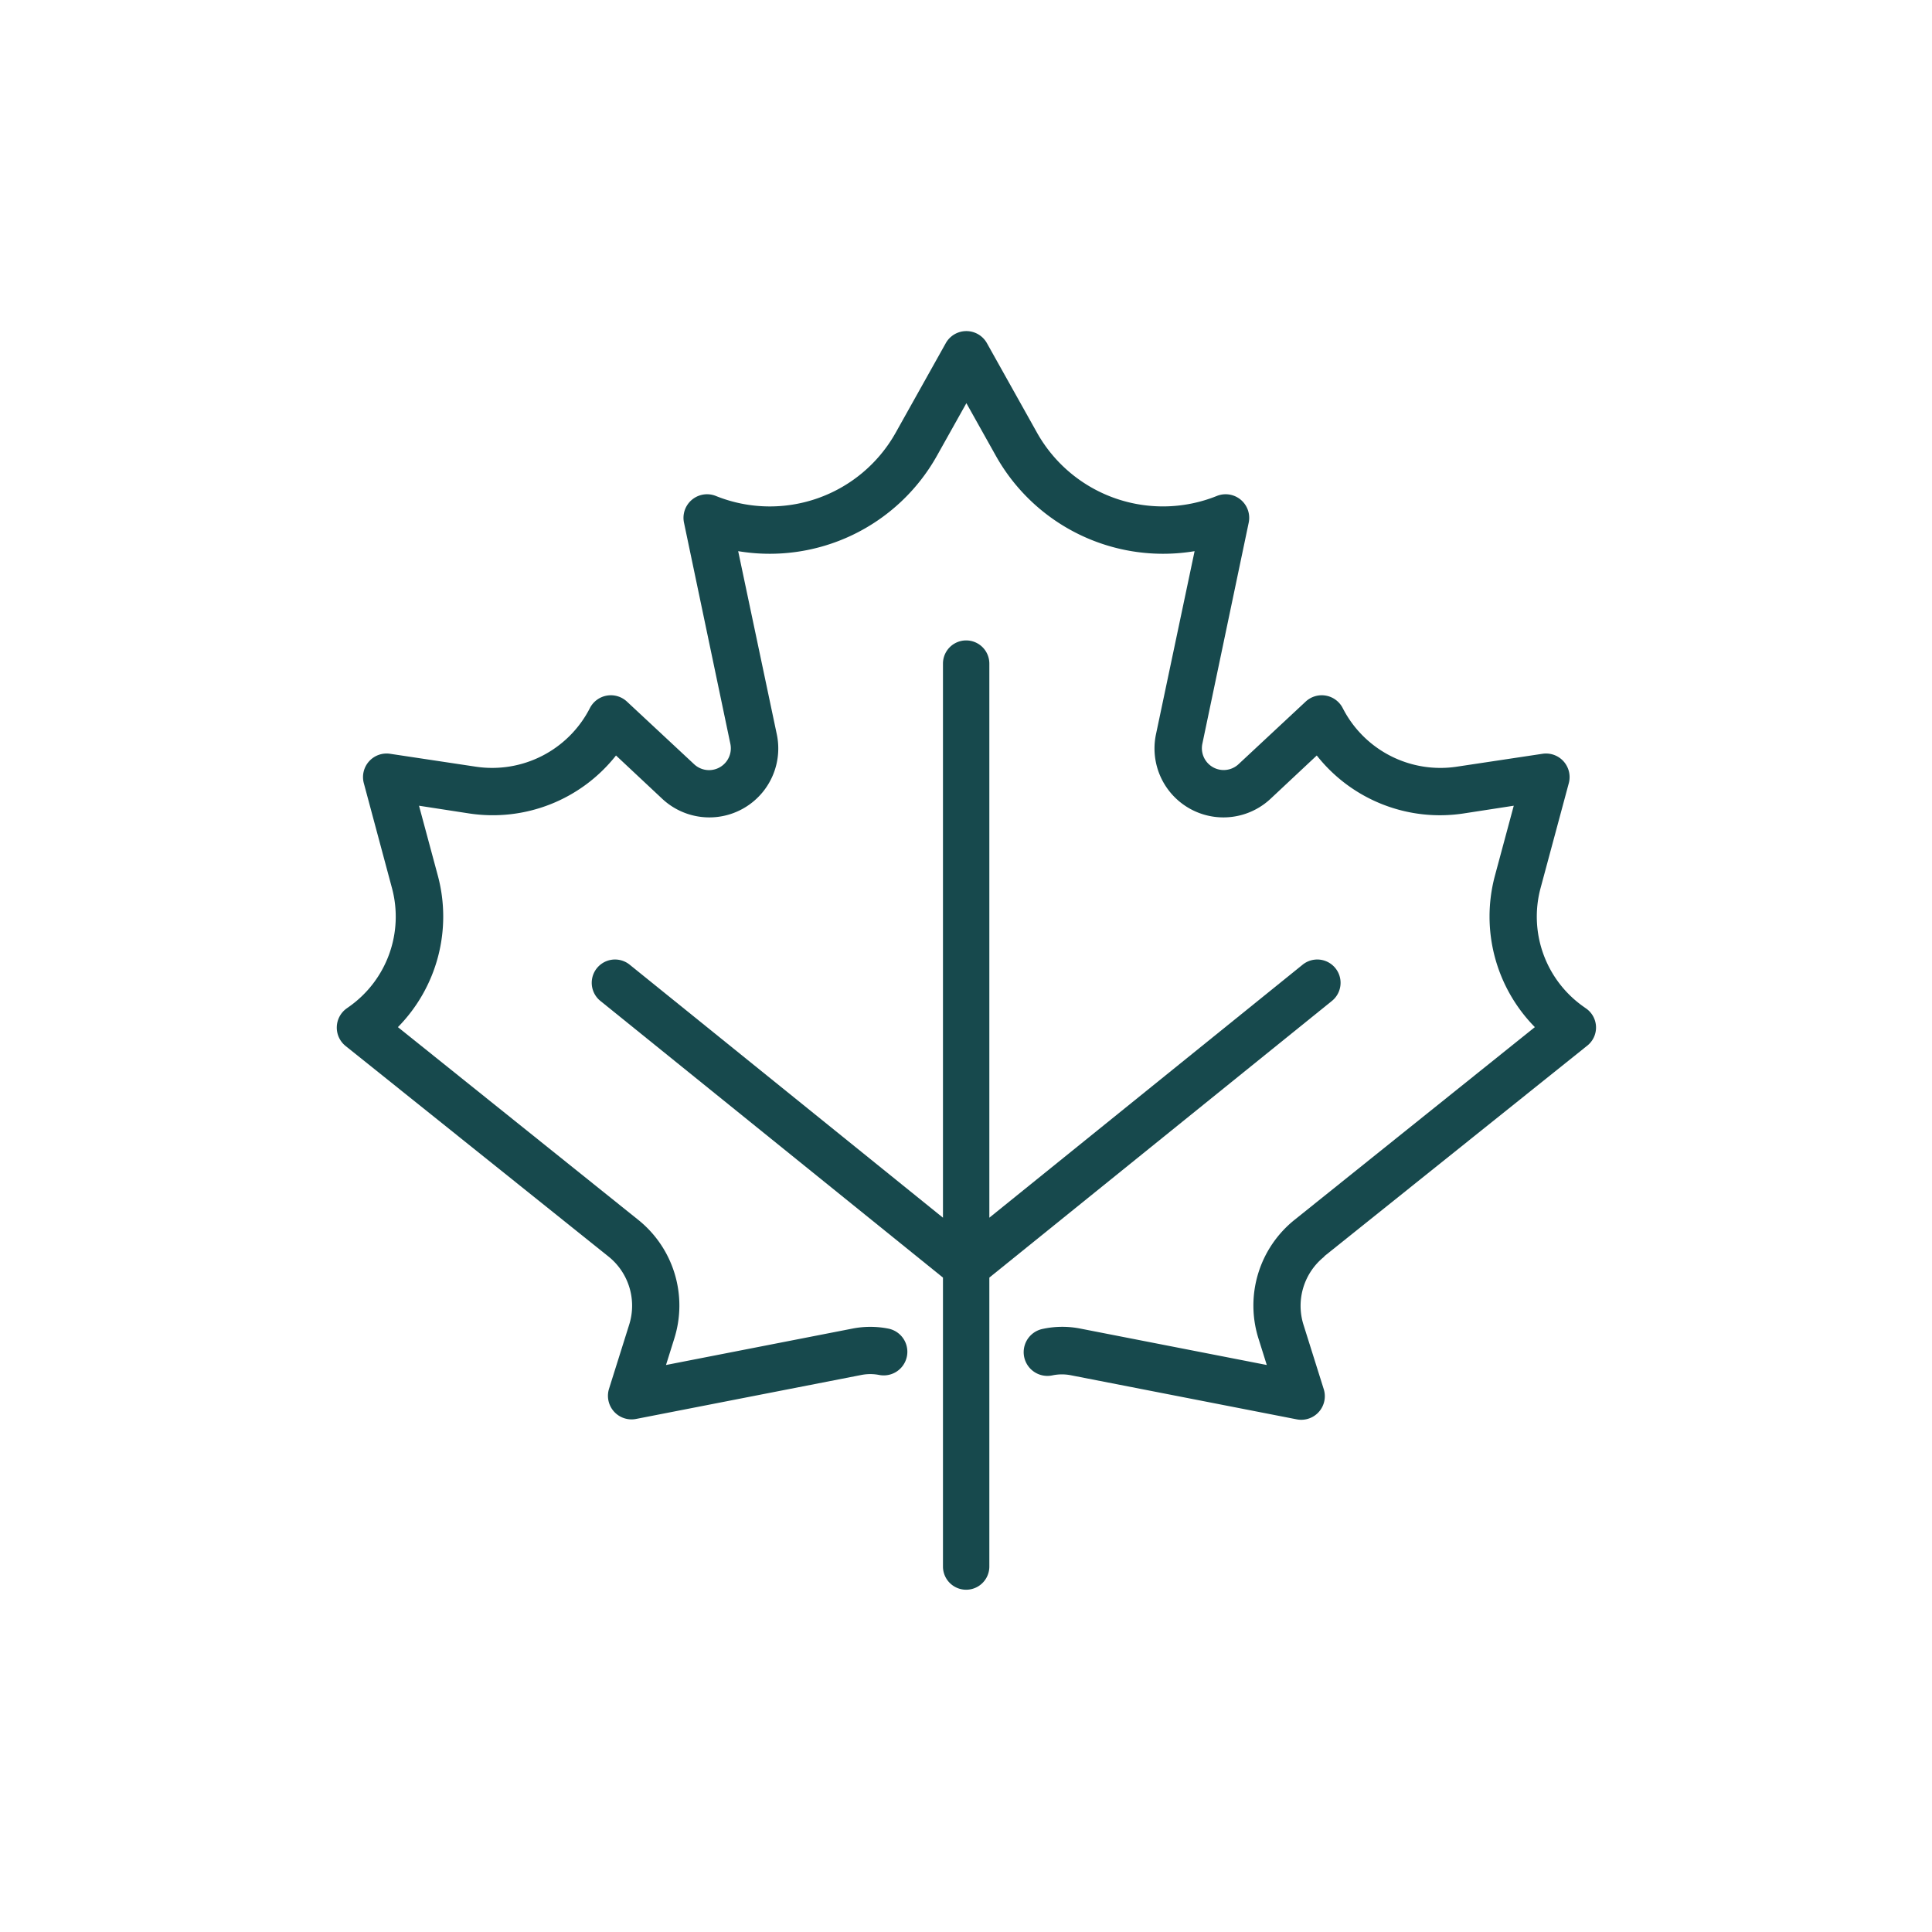 <svg xmlns="http://www.w3.org/2000/svg" width="25" height="25" viewBox="0 0 25 25">
  <g id="Group_1960" data-name="Group 1960" transform="translate(-1823 219)">
    <rect id="Rectangle_3269" data-name="Rectangle 3269" width="25" height="25" transform="translate(1823 -219)" fill="none"/>
    <g id="Group_1949" data-name="Group 1949" transform="translate(1827.355 -214.716)">
      <path id="Path_1990" data-name="Path 1990" d="M445.19,345.736l3.4-2.723a.3.3,0,0,0-.015-.487l-.031-.022a1.425,1.425,0,0,1-.555-1.53l.366-1.36a.305.305,0,0,0-.34-.381l-1.11.167a1.419,1.419,0,0,1-1.475-.758.305.305,0,0,0-.48-.084l-.87.811a.282.282,0,0,1-.467-.264l.6-2.862a.305.305,0,0,0-.413-.346,1.868,1.868,0,0,1-2.325-.817l-.649-1.16a.305.305,0,0,0-.533,0l-.649,1.16a1.867,1.867,0,0,1-2.325.817.305.305,0,0,0-.413.346l.6,2.862a.282.282,0,0,1-.468.264l-.87-.811a.305.305,0,0,0-.48.084,1.42,1.42,0,0,1-1.475.758l-1.11-.167a.305.305,0,0,0-.34.381l.365,1.36a1.426,1.426,0,0,1-.555,1.531l-.031.022a.305.305,0,0,0-.015.487l3.4,2.723a.815.815,0,0,1,.269.885l-.26.827a.305.305,0,0,0,.35.391l2.915-.569a.6.6,0,0,1,.231,0,.305.305,0,1,0,.117-.6,1.2,1.2,0,0,0-.464,0l-2.412.471.106-.338a1.421,1.421,0,0,0-.47-1.544l-3.105-2.49a2.04,2.04,0,0,0,.518-1.955l-.245-.91.649.1a2.031,2.031,0,0,0,1.9-.75l.6.562a.892.892,0,0,0,1.481-.835l-.5-2.371a2.48,2.48,0,0,0,2.57-1.231l.383-.684.383.684a2.48,2.48,0,0,0,2.57,1.231l-.5,2.371a.892.892,0,0,0,1.481.835l.6-.562a2.029,2.029,0,0,0,1.9.75l.649-.1-.245.91a2.04,2.04,0,0,0,.518,1.955l-3.105,2.49a1.421,1.421,0,0,0-.47,1.544l.106.338-2.412-.471a1.2,1.2,0,0,0-.492.005.305.305,0,0,0,.131.6.6.6,0,0,1,.244,0l2.915.569a.314.314,0,0,0,.059.006.305.305,0,0,0,.291-.4l-.26-.827a.815.815,0,0,1,.269-.885" transform="translate(-432.41 -333.763)" fill="#17494d"/>
      <path id="Path_1991" data-name="Path 1991" d="M485.746,391.506a.3.3,0,0,0-.379-.469l-4.054,3.274v-7.17a.3.3,0,1,0-.6,0v7.17l-4.054-3.274a.3.3,0,0,0-.379.469l4.433,3.58v3.739a.3.3,0,1,0,.6,0v-3.739Z" transform="translate(-472.866 -382.838)" fill="#17494d"/>
    </g>
  </g>
</svg>
